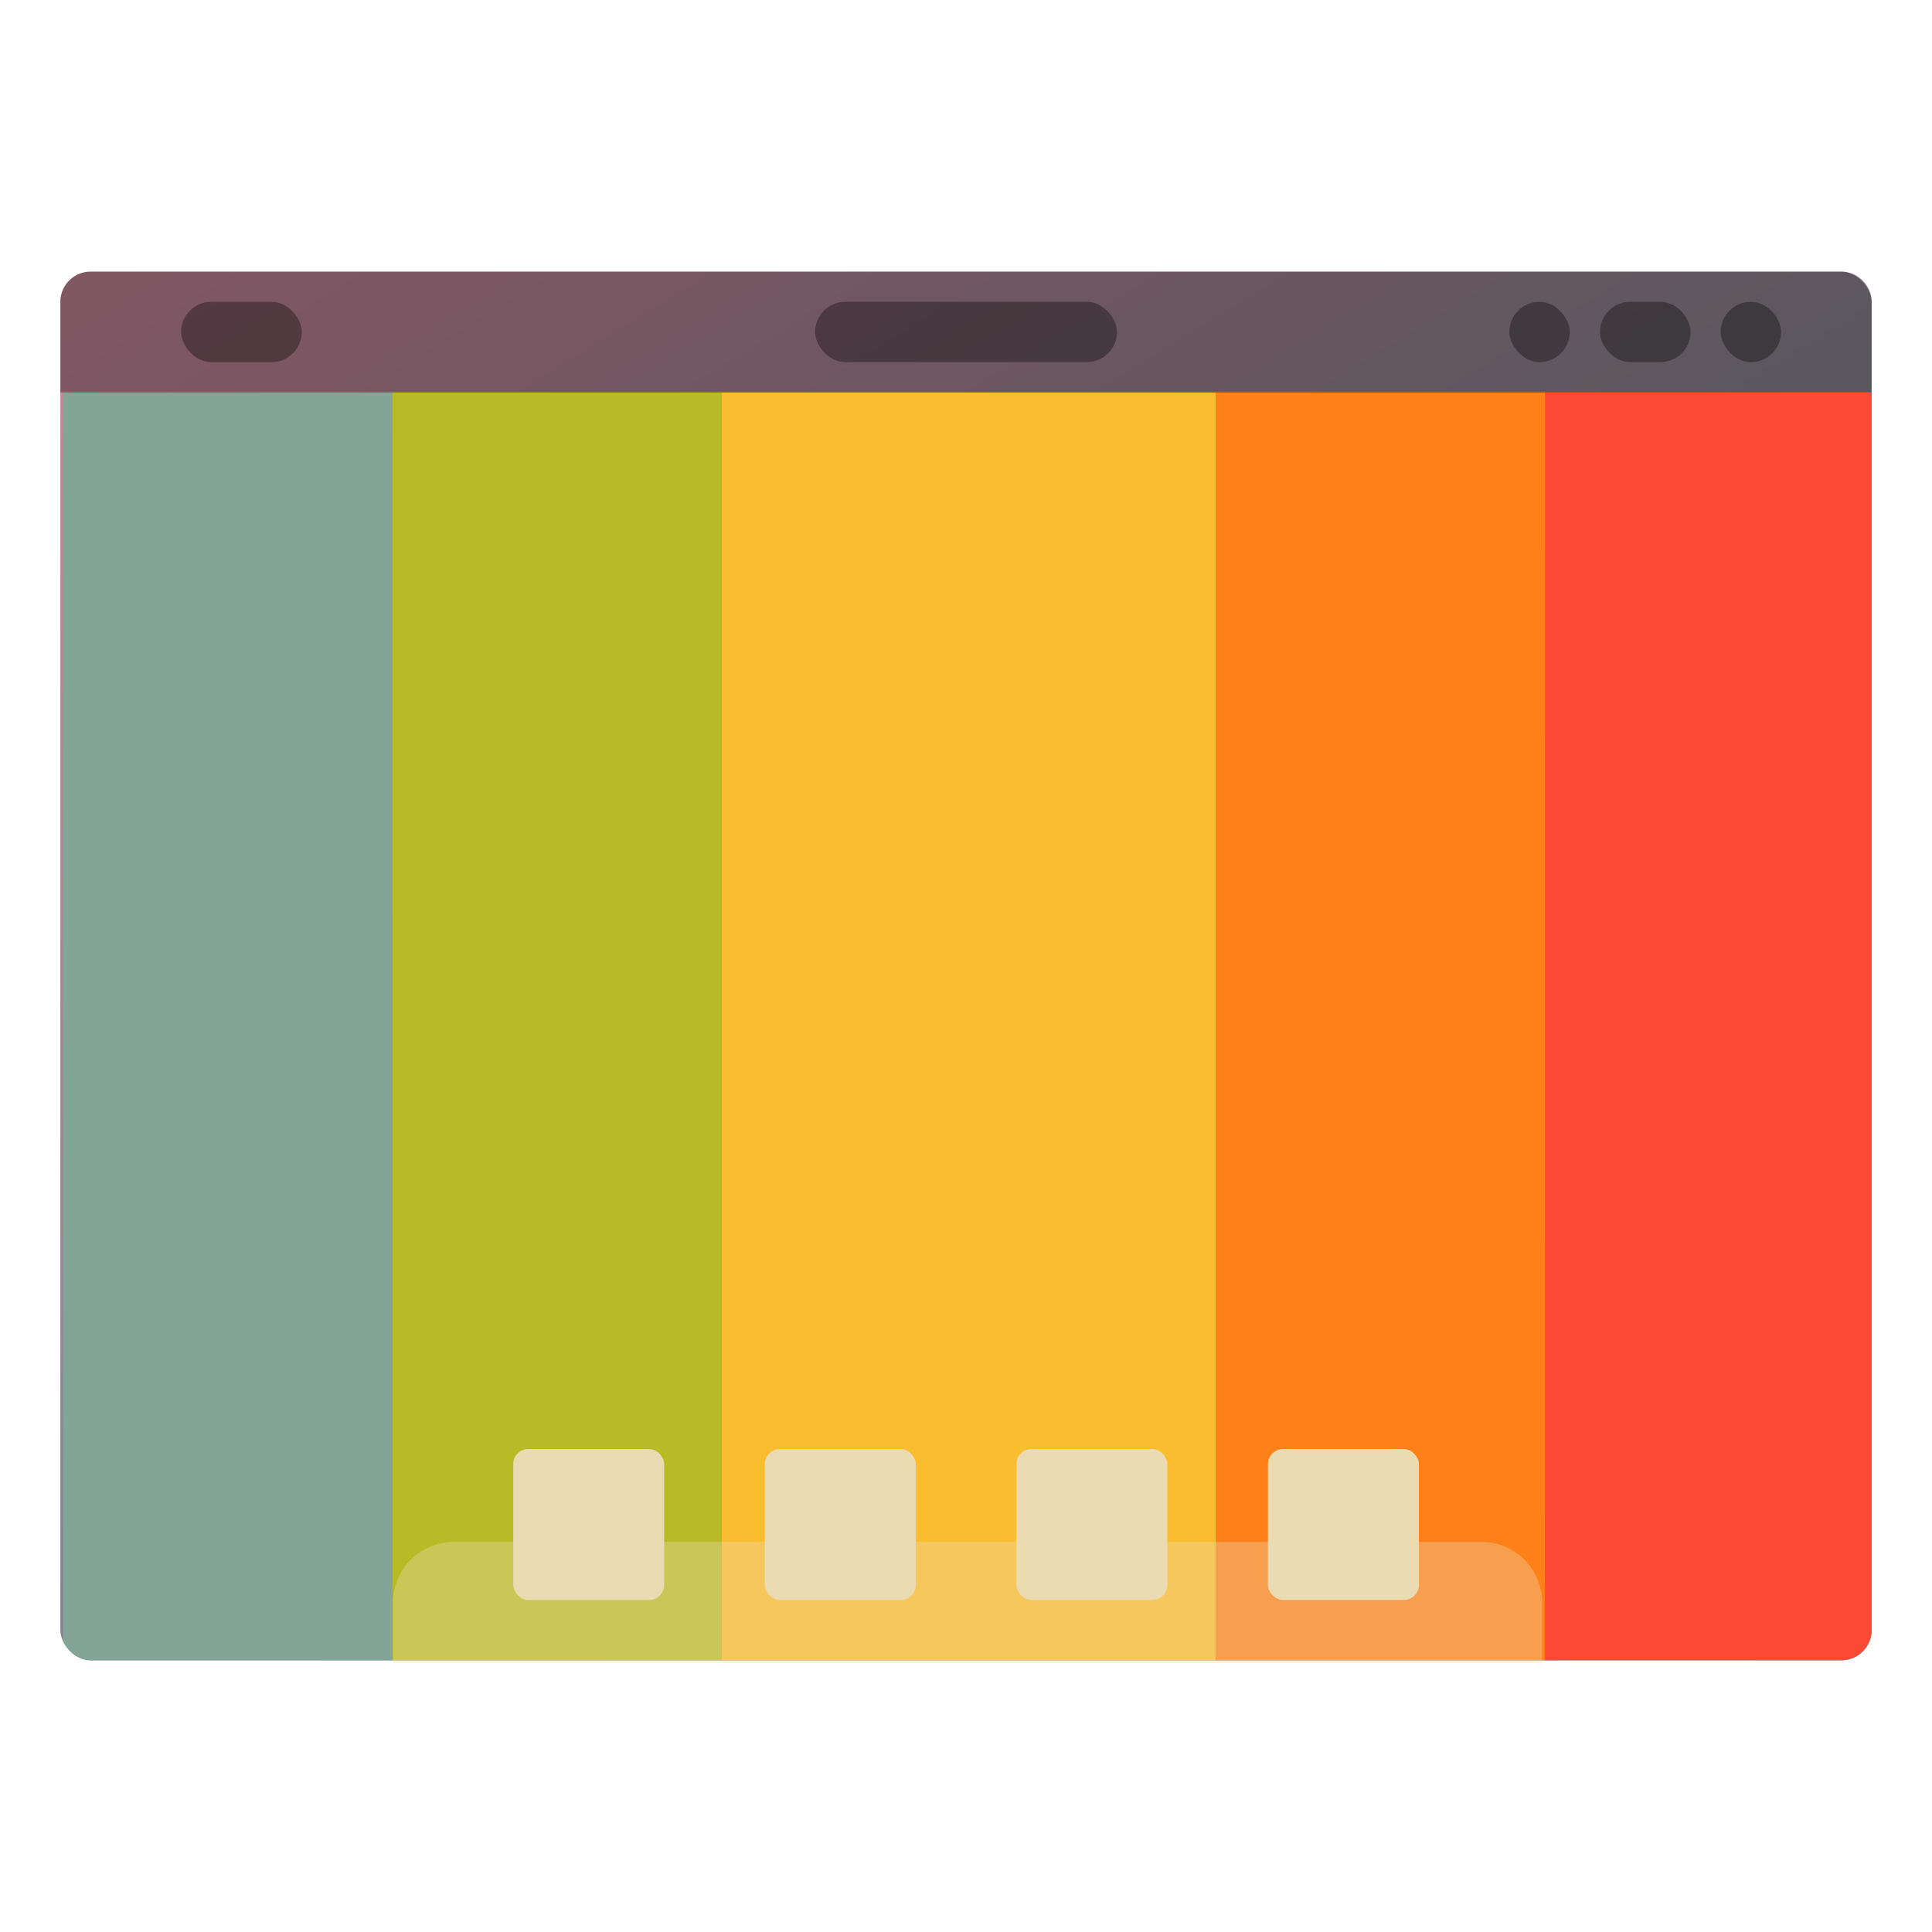 <svg width="64" height="64" version="1.1" viewBox="0 0 16.933 16.933" xmlns="http://www.w3.org/2000/svg"
    xmlns:xlink="http://www.w3.org/1999/xlink">
    <defs>
        <linearGradient id="a">
            <stop stop-color="#458588" offset="0" />
            <stop stop-color="#d3869b" offset="1" />
        </linearGradient>
        <linearGradient id="h" x1="13.229" x2="2.117" y1="297" y2="280.07"
            gradientTransform="matrix(1.071 0 0 1 -.605 -280.07)" gradientUnits="userSpaceOnUse" xlink:href="#a" />
        <clipPath id="m">
            <rect x=".529" y="282.45" width="15.875" height="12.171" ry=".265" fill="url(#c)" stroke-opacity=".039"
                stroke-width=".554" paint-order="stroke markers fill" />
        </clipPath>
        <linearGradient id="c" x1="13.229" x2="2.117" y1="297" y2="280.07"
            gradientTransform="matrix(1.071 0 0 1 -.605 0)" gradientUnits="userSpaceOnUse" xlink:href="#a" />
        <clipPath id="l">
            <rect x=".529" y="282.45" width="15.875" height="12.171" ry=".265" fill="url(#c)" stroke-opacity=".039"
                stroke-width=".554" paint-order="stroke markers fill" />
        </clipPath>
        <clipPath id="k">
            <rect x=".529" y="282.45" width="15.875" height="12.171" ry=".265" fill="url(#c)" stroke-opacity=".039"
                stroke-width=".554" paint-order="stroke markers fill" />
        </clipPath>
        <clipPath id="j">
            <rect x=".529" y="282.45" width="15.875" height="12.171" ry=".265" fill="url(#c)" stroke-opacity=".039"
                stroke-width=".554" paint-order="stroke markers fill" />
        </clipPath>
        <clipPath id="i">
            <rect x=".529" y="282.45" width="15.875" height="12.171" ry=".265" fill="url(#c)" stroke-opacity=".039"
                stroke-width=".554" paint-order="stroke markers fill" />
        </clipPath>
    </defs>
    <rect x=".529" y="2.381" width="15.875" height="12.171" ry=".265" fill="url(#h)"
        style="paint-order:stroke markers fill" />
    <path transform="translate(0 -280.07)" d="m0.553 283.51h2.887v11.113h-2.887" clip-path="url(#i)" fill="#83a598" />
    <path transform="translate(0 -280.07)" d="m3.44 283.51h2.886v11.113h-2.886" clip-path="url(#j)" fill="#b8bb26" />
    <path transform="translate(0 -280.07)" d="m6.326 283.51h4.33v11.113h-4.33" clip-path="url(#k)" fill="#fabd2f" />
    <path transform="translate(0 -280.07)" d="m10.655 283.51h2.887v11.113h-2.887" clip-path="url(#l)" fill="#fe8019" />
    <path transform="translate(0 -280.07)" d="m13.542 283.51h2.886v11.113h-2.886" clip-path="url(#m)" fill="#fb4934" />
    <rect x="1.587" y="2.645" width="1.058" height=".529" ry=".265" opacity=".35"
        style="paint-order:stroke markers fill" />
    <rect x="7.144" y="2.645" width="2.646" height=".529" ry=".265" opacity=".35"
        style="paint-order:stroke markers fill" />
    <rect x="15.081" y="2.645" width=".529" height=".529" ry=".265" opacity=".35"
        style="paint-order:stroke markers fill" />
    <rect x="14.023" y="2.645" width=".794" height=".529" ry=".265" opacity=".35"
        style="paint-order:stroke markers fill" />
    <rect x="13.229" y="2.645" width=".529" height=".529" ry=".265" opacity=".35"
        style="paint-order:stroke markers fill" />
    <g fill="#ebdbb2">
        <path transform="scale(.265)"
            d="m15.002 50.998c-1.108 0-2 0.892-2 2v2.002h38v-2.002c0-1.108-0.892-2-2-2h-34z" opacity=".35"
            stroke-width="3.78" style="paint-order:stroke markers fill" />
        <rect x="4.498" y="12.7" width="1.323" height="1.323" ry=".132" style="paint-order:stroke markers fill" />
        <rect x="6.703" y="12.7" width="1.323" height="1.323" ry=".132" style="paint-order:stroke markers fill" />
        <rect x="8.908" y="12.7" width="1.323" height="1.323" ry=".132" style="paint-order:stroke markers fill" />
        <rect x="11.113" y="12.7" width="1.323" height="1.323" ry=".132" style="paint-order:stroke markers fill" />
    </g>
    <path d="m0.794 2.381a0.264 0.264 0 0 0-0.265 0.265v0.793h15.875v-0.793a0.264 0.264 0 0 0-0.264-0.265z"
        opacity=".35" style="paint-order:stroke markers fill" />
</svg>
